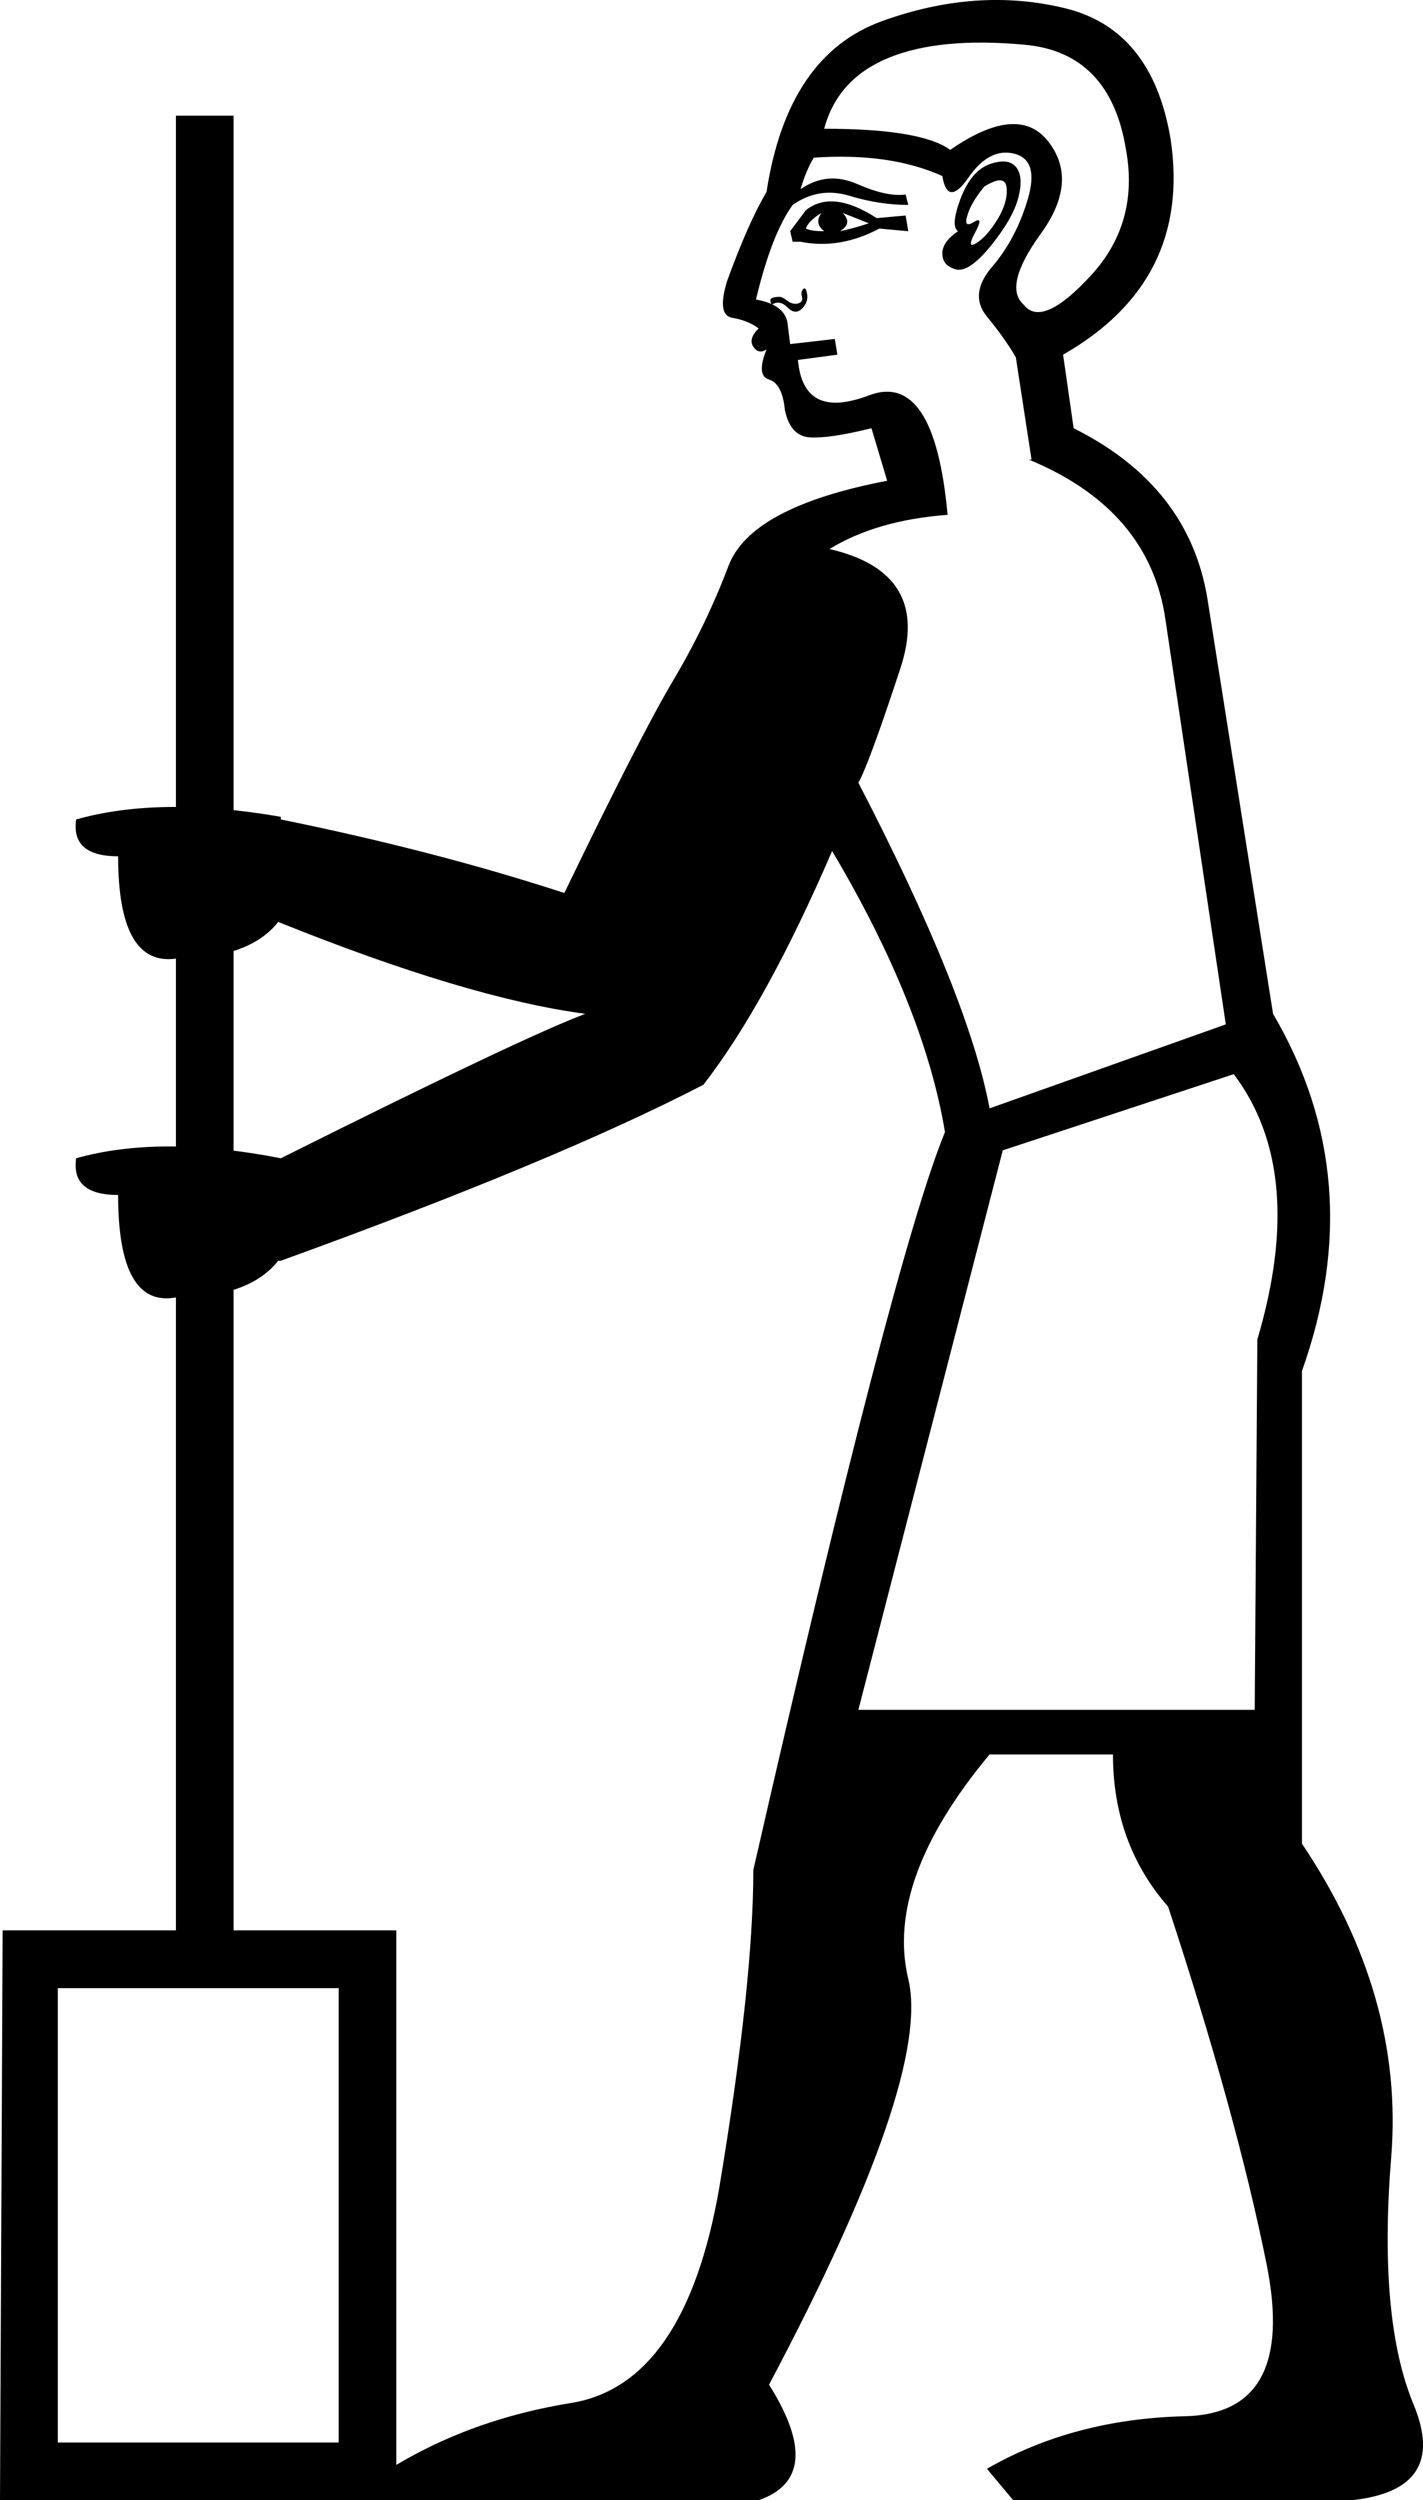 <?xml version='1.0' encoding ='UTF-8' standalone='yes'?>
<svg width='10.24' height='17.983' xmlns='http://www.w3.org/2000/svg' xmlns:xlink='http://www.w3.org/1999/xlink' xmlns:inkscape='http://www.inkscape.org/namespaces/inkscape'>
<path style='fill:#000000; stroke:none' d=' M 6.177 12.298  L 9.029 12.298  L 9.048 9.634  Q 9.407 8.425 8.878 7.726  L 7.216 8.274  L 6.177 12.298  Z  M 6.894 1.663  Q 6.838 1.625 6.913 1.427  Q 6.989 1.229 7.121 1.181  Q 7.253 1.134 7.31 1.2  Q 7.367 1.266 7.329 1.418  Q 7.291 1.569 7.131 1.767  Q 6.97 1.965 6.876 1.937  Q 6.781 1.909 6.781 1.824  Q 6.781 1.739 6.894 1.663  Z  M 7.083 1.342  Q 6.989 1.455 6.961 1.55  Q 6.932 1.644 7.008 1.597  Q 7.083 1.55 7.017 1.673  Q 6.951 1.795 7.027 1.748  Q 7.102 1.701 7.178 1.578  Q 7.253 1.455 7.244 1.351  Q 7.234 1.248 7.083 1.342  Z  M 6.838 1.078  Q 7.329 0.738 7.546 1.021  Q 7.763 1.304 7.489 1.682  Q 7.216 2.06 7.367 2.192  Q 7.499 2.362 7.848 1.984  Q 8.198 1.606 8.103 1.078  Q 7.99 0.379 7.376 0.322  Q 6.762 0.265 6.394 0.416  Q 6.026 0.568 5.931 0.926  Q 6.63 0.926 6.838 1.078  Z  M 5.704 1.739  L 5.686 1.663  L 5.799 1.512  Q 5.988 1.361 6.309 1.569  L 6.517 1.55  L 6.536 1.663  L 6.328 1.644  Q 6.044 1.795 5.761 1.739  L 5.704 1.739  Z  M 5.799 1.644  Q 5.837 1.663 5.931 1.663  Q 5.856 1.606 5.912 1.531  Q 5.818 1.588 5.799 1.644  Z  M 6.044 1.663  Q 6.139 1.644 6.252 1.606  L 6.063 1.531  Q 6.139 1.606 6.044 1.663  Z  M 5.553 2.192  Q 5.534 2.154 5.553 2.145  Q 5.572 2.135 5.61 2.135  Q 5.629 2.135 5.667 2.164  Q 5.704 2.192 5.742 2.183  Q 5.78 2.173 5.771 2.135  Q 5.761 2.098 5.78 2.079  Q 5.799 2.06 5.808 2.116  Q 5.818 2.173 5.771 2.22  Q 5.723 2.268 5.667 2.211  Q 5.61 2.154 5.553 2.192  Z  M 2.852 17.983  L 0 17.983  L 0.019 13.884  L 1.266 13.884  L 1.266 0.832  L 1.681 0.832  L 1.681 13.884  L 2.852 13.884  L 2.852 17.983  Z  M 0.416 14.3  L 0.416 17.568  L 2.437 17.568  L 2.437 14.3  L 0.416 14.3  Z  M 5.062 7.802  Q 4.004 8.35 2.021 9.068  L 2.002 9.068  Q 1.794 9.332 1.266 9.332  Q 0.85 9.408 0.85 8.595  Q 0.51 8.595 0.548 8.331  Q 1.152 8.161 2.021 8.331  Q 3.759 7.462 4.212 7.292  Q 3.362 7.179 2.002 6.631  Q 1.794 6.895 1.266 6.895  Q 0.85 6.952 0.85 6.159  Q 0.51 6.159 0.548 5.894  Q 1.152 5.724 2.021 5.875  L 2.021 5.894  Q 3.136 6.121 4.061 6.423  Q 4.609 5.29 4.845 4.893  Q 5.081 4.496 5.242 4.071  Q 5.402 3.646 6.384 3.458  L 6.271 3.08  Q 5.969 3.155 5.827 3.146  Q 5.686 3.136 5.648 2.948  Q 5.629 2.759 5.534 2.73  Q 5.44 2.702 5.516 2.513  Q 5.459 2.551 5.421 2.494  Q 5.383 2.438 5.459 2.362  Q 5.383 2.305 5.27 2.286  Q 5.157 2.268 5.232 2.022  Q 5.383 1.606 5.516 1.38  Q 5.667 0.398 6.347 0.152  Q 7.027 -0.094 7.659 0.058  Q 8.292 0.209 8.424 1.002  Q 8.576 2.022 7.65 2.551  L 7.726 3.08  Q 8.557 3.495 8.689 4.308  L 9.161 7.292  Q 9.86 8.482 9.369 9.861  L 9.369 13.261  Q 10.106 14.357 10.011 15.518  Q 9.917 16.68 10.172 17.294  Q 10.427 17.908 9.728 17.983  L 7.291 17.983  L 7.102 17.757  Q 7.726 17.398 8.528 17.379  Q 9.331 17.36 9.114 16.283  Q 8.897 15.207 8.406 13.714  Q 8.009 13.261 8.009 12.619  L 7.121 12.619  Q 6.366 13.525 6.536 14.234  Q 6.706 14.942 5.534 17.152  Q 5.95 17.813 5.459 17.983  L 2.852 17.983  L 2.663 17.851  Q 3.287 17.417 4.108 17.284  Q 4.93 17.152 5.176 15.735  Q 5.421 14.262 5.421 13.45  Q 6.422 9.068 6.8 8.142  Q 6.649 7.235 5.988 6.121  Q 5.516 7.216 5.062 7.802  Z  M 6.177 5.63  Q 6.97 7.16 7.121 7.972  L 8.821 7.368  L 8.387 4.459  Q 8.273 3.665 7.404 3.306  L 7.423 3.306  L 7.31 2.57  Q 7.234 2.438 7.102 2.277  Q 6.97 2.116 7.14 1.918  Q 7.31 1.72 7.395 1.436  Q 7.48 1.153 7.301 1.106  Q 7.121 1.059 6.97 1.276  Q 6.819 1.493 6.781 1.266  Q 6.403 1.096 5.856 1.134  Q 5.799 1.229 5.761 1.361  Q 5.95 1.229 6.167 1.323  Q 6.384 1.418 6.517 1.399  L 6.536 1.474  Q 6.328 1.474 6.111 1.408  Q 5.893 1.342 5.704 1.474  Q 5.553 1.682 5.44 2.154  Q 5.648 2.192 5.667 2.324  L 5.686 2.475  L 6.007 2.438  L 6.026 2.551  L 5.742 2.589  Q 5.78 3.023 6.252 2.844  Q 6.724 2.664 6.819 3.703  L 6.819 3.703  Q 6.309 3.741 5.969 3.949  Q 6.706 4.119 6.479 4.808  Q 6.252 5.498 6.177 5.63  Z '/></svg>
